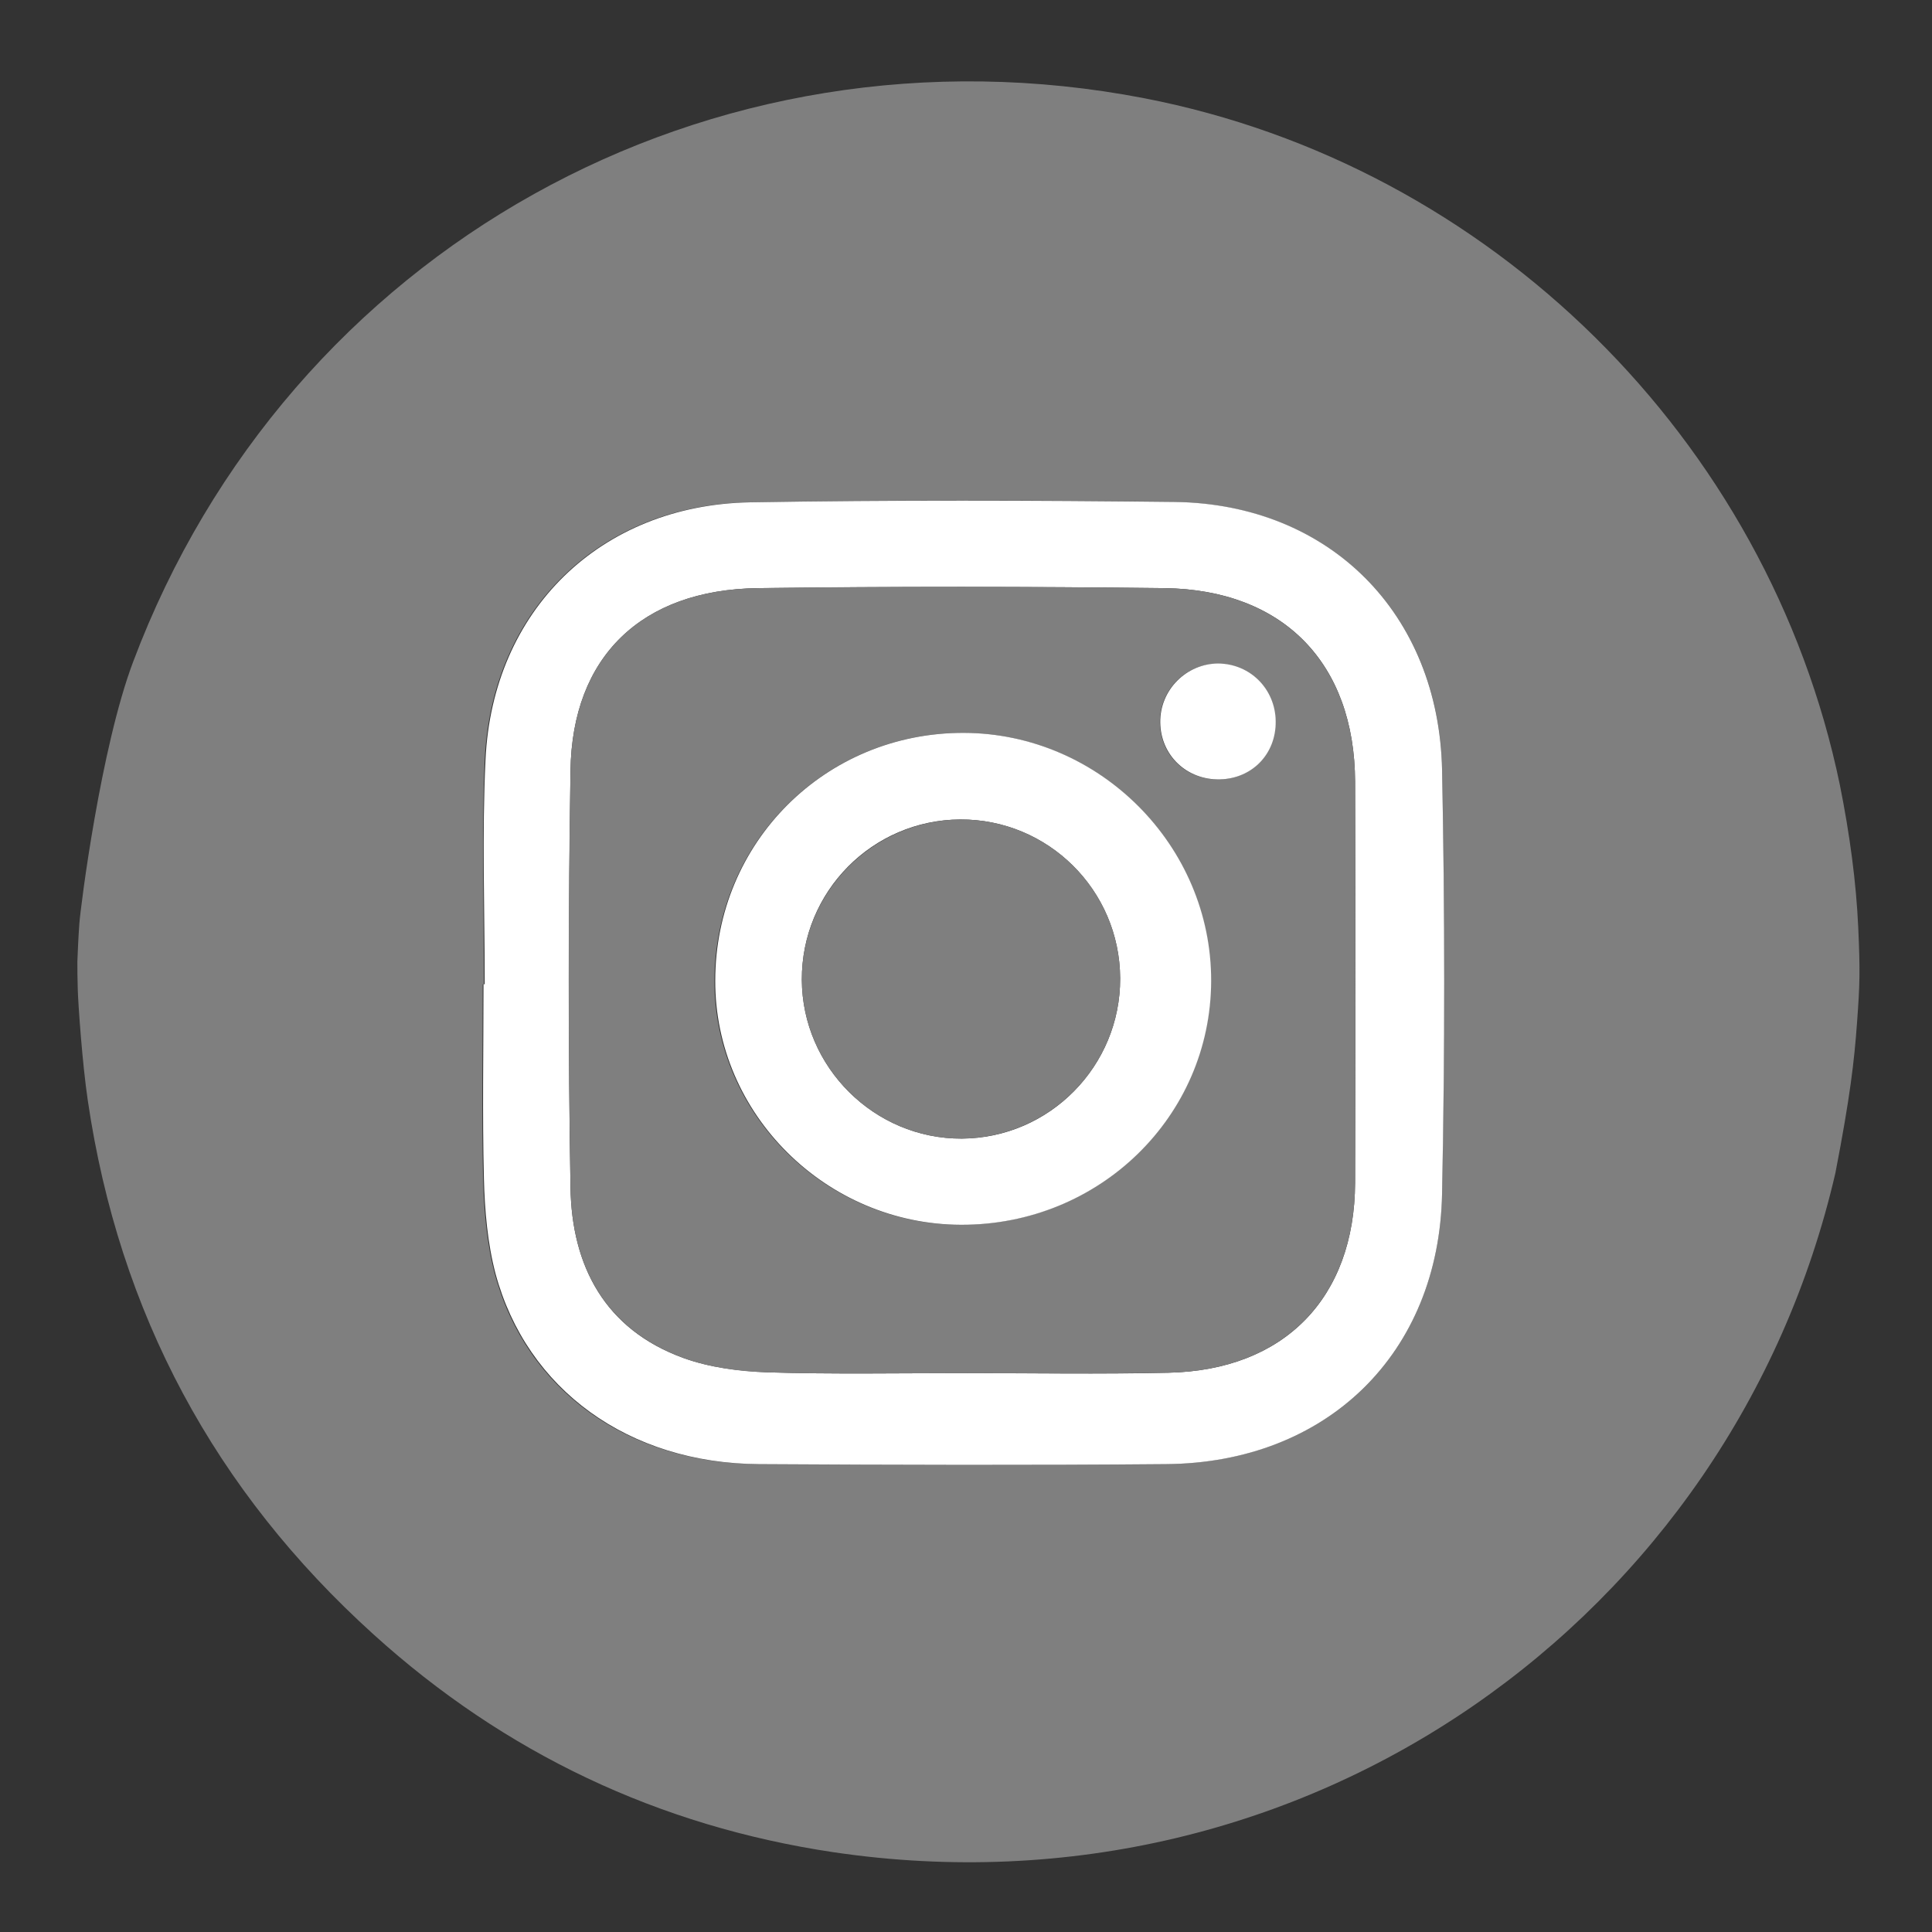 <?xml version="1.0" encoding="utf-8"?>
<!-- Generator: Adobe Illustrator 21.1.0, SVG Export Plug-In . SVG Version: 6.00 Build 0)  -->
<svg version="1.1" id="Layer_1" xmlns="http://www.w3.org/2000/svg" xmlns:xlink="http://www.w3.org/1999/xlink" x="0px" y="0px"
	 viewBox="0 0 481.9 481.9" style="enable-background:new 0 0 481.9 481.9;" xml:space="preserve">
<rect x="0" y="0" width="481.9" height="481.9" fill="#333333" stroke="none"/>
<style type="text/css">
	.st0{fill:#7F7F7F;}
	.st1{fill:#FFFFFF;}
</style>
<g>
	<g id="XMLID_1_">
		<g>
			<path class="st0" d="M463.5,231.3c0.5,11.1,0.4,14.2-0.3,23.8c-0.7,9.6-1.7,18.4-5.4,37.5C432.2,403.4,326.1,479.5,207.9,462
				c-43.6-6.5-82-24.7-114.7-54.3c-39.6-35.8-63.5-80.2-71.3-133.2c-1.4-9.4-2.4-24.2-2.5-27.6c-0.1-3.4-0.1-4.8-0.1-7.1
				c0.1-2.3,0.2-5.4,0.5-9.5c0.3-4.1,5.3-43.7,13.4-65.2C71.9,62.2,177.2,3.6,285.4,24.5c86.2,16.7,155.6,85,173.5,171.2
				C461.4,208.1,463,220.2,463.5,231.3z M359.7,297.5c0.6-35.1,0.7-70.3,0-105.5c-0.8-39.1-28.2-66.3-66.9-66.8
				c-35.3-0.5-70.7-0.5-106,0.1c-37.2,0.6-64.2,27-65.9,64.2c-0.8,18.6-0.2,37.3-0.2,56c-0.1,0-0.2,0-0.3,0
				c0,16.2-0.3,32.3,0.1,48.5c0.2,7.9,0.9,16.1,2.9,23.7c7.8,29,33.2,47.3,65.7,47.5c33.8,0.2,67.7,0.3,101.5,0
				C331,364.9,359,337.7,359.7,297.5z"/>
			<path class="st1" d="M359.7,192.1c0.7,35.1,0.7,70.3,0,105.5c-0.7,40.1-28.8,67.3-68.9,67.6c-33.8,0.3-67.7,0.2-101.5,0
				c-32.5-0.2-57.9-18.6-65.7-47.5c-2-7.6-2.7-15.8-2.9-23.7c-0.4-16.1-0.1-32.3-0.1-48.5c0.1,0,0.2,0,0.3,0c0-18.7-0.7-37.3,0.2-56
				c1.7-37.2,28.6-63.5,65.9-64.2c35.3-0.6,70.7-0.5,106-0.1C331.5,125.7,358.9,152.9,359.7,192.1z M338,295
				c0.1-33.3,0.1-66.7,0-100c-0.1-29.6-17.9-47.9-47.5-48.3c-33.8-0.4-67.7-0.4-101.5,0c-29,0.4-46.3,17.1-46.7,45.5
				c-0.5,34.7-0.6,69.3,0,104c0.3,19.6,8.6,35.4,28.1,42.5c6.6,2.4,13.9,3.3,21,3.6c16.3,0.5,32.7,0.2,49,0.2c0,0,0,0,0,0
				c17,0,34,0.3,51-0.1C320.3,341.8,337.9,323.8,338,295z"/>
			<path class="st0" d="M338,195c0.1,33.3,0.1,66.7,0,100c-0.1,28.8-17.8,46.8-46.6,47.4c-17,0.3-34,0.1-51,0.1c0,0,0,0,0,0
				c-16.3,0-32.7,0.3-49-0.2c-7-0.2-14.4-1.2-21-3.6c-19.5-7.2-27.8-22.9-28.1-42.5c-0.6-34.7-0.6-69.3,0-104
				c0.4-28.4,17.7-45.1,46.7-45.5c33.8-0.5,67.7-0.4,101.5,0C320.1,147.1,337.9,165.5,338,195z M304.2,194.4
				c8.1-0.2,14-6.4,13.9-14.5c-0.1-8-6.3-14.3-14.3-14.3c-8.1-0.1-14.6,6.6-14.5,14.7C289.5,188.5,295.9,194.6,304.2,194.4z
				 M302,244.7c0.1-33.7-27.8-61.8-61.7-61.9c-34.4-0.1-62,27.3-62.1,61.8c-0.1,33.2,27.7,60.8,61.3,60.9
				C274.1,305.6,301.9,278.5,302,244.7z"/>
			<path class="st1" d="M318.2,179.9c0.1,8.2-5.9,14.3-13.9,14.5c-8.3,0.2-14.8-6-14.9-14.2c-0.1-8.1,6.5-14.7,14.5-14.7
				C311.9,165.6,318.1,171.9,318.2,179.9z"/>
			<path class="st1" d="M240.4,182.8c33.8,0.1,61.8,28.1,61.7,61.9c-0.1,33.8-27.9,60.9-62.4,60.8c-33.7-0.1-61.4-27.7-61.3-60.9
				C178.4,210.1,205.9,182.7,240.4,182.8z M239.9,284c21.9-0.1,39.6-18.1,39.5-40c-0.1-22-18-39.7-39.9-39.6
				c-21.9,0.1-39.6,18-39.5,40C200.1,266.2,218.1,284.1,239.9,284z"/>
			<path class="st0" d="M279.4,244c0.1,21.9-17.6,39.8-39.5,40c-21.8,0.1-39.8-17.8-39.9-39.6c-0.1-21.9,17.7-39.8,39.5-40
				C261.4,204.3,279.3,222,279.4,244z"/>
		</g>
		<g>
		</g>
	</g>
</g>
</svg>
